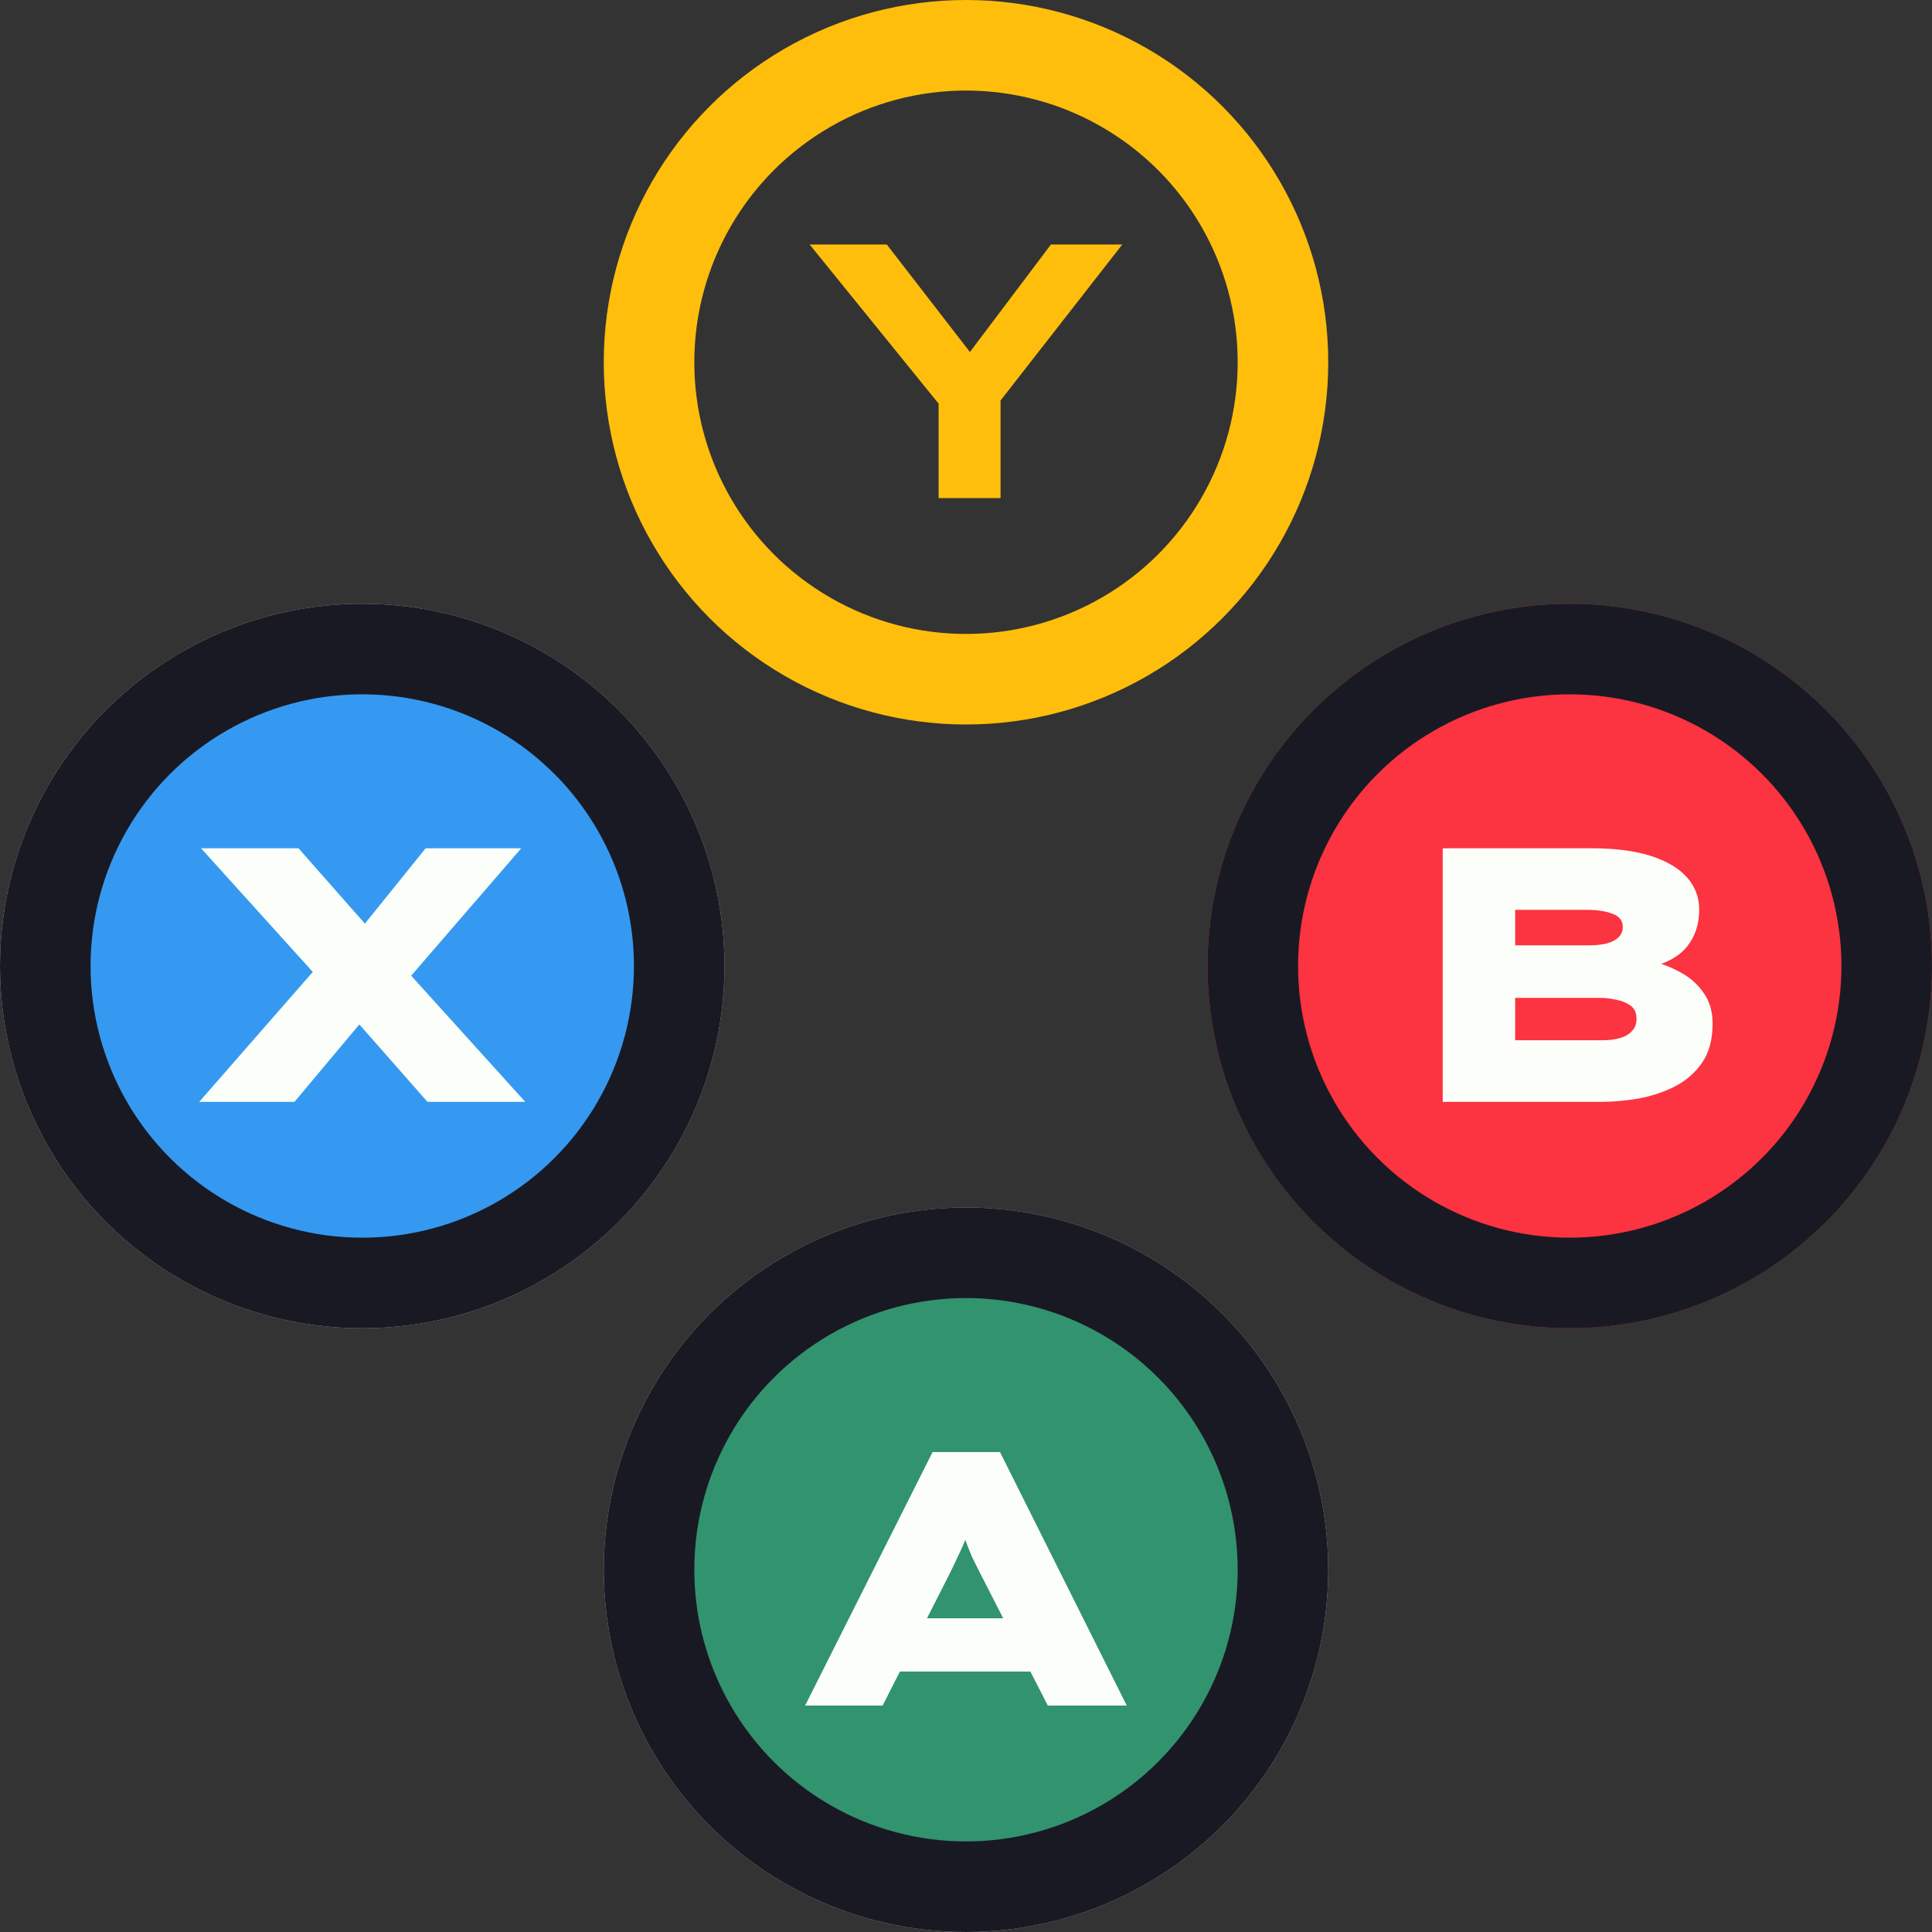 <svg width="128" height="128" viewBox="0 0 128 128" fill="none" xmlns="http://www.w3.org/2000/svg">
<rect x="0" y="0" width="128" height="128" fill="#333333" stroke="none"/>
<g clip-path="url(#clip0_109_3809)">
<circle cx="24" cy="24" r="21" transform="matrix(-1 0 0 1 88 0)" stroke="#FFBE0B" stroke-width="6"/>
<circle cx="24" cy="24" r="21" transform="matrix(-1 0 0 1 128 40)" stroke="#FC3340" stroke-width="6"/>
<circle cx="24" cy="24" r="21" transform="matrix(-1 0 0 1 48 40)" fill="#191923" stroke="#C8CED0" stroke-width="6"/>
<circle cx="24" cy="24" r="21" transform="matrix(-1 0 0 1 88 80)" fill="#191923" stroke="#C8CED0" stroke-width="6"/>
<path d="M53.748 113L62.1 96.2H65.94L74.244 113H70.02L65.052 103.04C64.876 102.688 64.716 102.36 64.572 102.056C64.428 101.736 64.292 101.432 64.164 101.144C64.036 100.84 63.916 100.544 63.804 100.256C63.708 99.952 63.604 99.64 63.492 99.32L64.428 99.296C64.316 99.632 64.196 99.96 64.068 100.28C63.956 100.584 63.828 100.888 63.684 101.192C63.556 101.496 63.42 101.808 63.276 102.128C63.132 102.432 62.98 102.744 62.82 103.064L57.876 113H53.748ZM57.612 110.024L58.956 106.952H69.012L69.564 110.024H57.612Z" fill="#32936F"/>
<circle cx="64" cy="104" r="21" fill="#32936F" stroke="#191923" stroke-width="6"/>
<path d="M53.339 113L61.787 96.2H66.251L74.651 113H69.419L64.931 104.216C64.739 103.832 64.563 103.48 64.403 103.16C64.259 102.824 64.131 102.504 64.019 102.2C63.907 101.896 63.803 101.608 63.707 101.336C63.611 101.048 63.523 100.768 63.443 100.496H64.475C64.395 100.784 64.299 101.08 64.187 101.384C64.091 101.672 63.979 101.968 63.851 102.272C63.723 102.576 63.579 102.888 63.419 103.208C63.275 103.528 63.115 103.864 62.939 104.216L58.475 113H53.339ZM57.395 110.744L58.979 107.216H69.107L69.779 110.744H57.395Z" fill="#FBFEF9"/>
<path d="M95.952 73V56.2H105.528C107 56.2 108.24 56.368 109.248 56.704C110.272 57.04 111.04 57.512 111.552 58.12C112.064 58.728 112.32 59.464 112.32 60.328C112.32 61.256 112.04 62.056 111.48 62.728C110.92 63.384 110.072 63.84 108.936 64.096L109.056 63.664C109.776 63.824 110.448 64.08 111.072 64.432C111.712 64.768 112.224 65.224 112.608 65.8C113.008 66.376 113.208 67.08 113.208 67.912C113.208 68.936 112.992 69.776 112.56 70.432C112.128 71.088 111.56 71.608 110.856 71.992C110.152 72.36 109.384 72.624 108.552 72.784C107.736 72.928 106.936 73 106.152 73H95.952ZM99.792 69.592H106.248C106.808 69.592 107.304 69.528 107.736 69.4C108.184 69.272 108.536 69.072 108.792 68.8C109.064 68.512 109.2 68.152 109.2 67.72C109.2 67.224 109.032 66.848 108.696 66.592C108.36 66.32 107.952 66.136 107.472 66.04C106.992 65.928 106.544 65.872 106.128 65.872H99.792V69.592ZM99.792 62.8H105.576C106.104 62.8 106.568 62.736 106.968 62.608C107.384 62.48 107.704 62.296 107.928 62.056C108.168 61.816 108.288 61.512 108.288 61.144C108.288 60.584 108.008 60.192 107.448 59.968C106.904 59.728 106.232 59.608 105.432 59.608H99.792V62.8Z" fill="#FC3340"/>
<circle cx="24" cy="24" r="21" transform="matrix(4.37114e-08 -1 -1 -4.37114e-08 128 88)" fill="#FC3340" stroke="#191923" stroke-width="6"/>
<path d="M95.584 73V56.2H105.472C107.008 56.2 108.304 56.368 109.36 56.704C110.416 57.04 111.216 57.512 111.76 58.12C112.304 58.728 112.576 59.44 112.576 60.256C112.576 61.232 112.304 62.056 111.76 62.728C111.216 63.384 110.384 63.84 109.264 64.096L109.36 63.664C110.064 63.824 110.728 64.08 111.352 64.432C111.976 64.768 112.48 65.216 112.864 65.776C113.264 66.32 113.464 67 113.464 67.816C113.464 68.872 113.232 69.736 112.768 70.408C112.304 71.08 111.696 71.608 110.944 71.992C110.208 72.36 109.408 72.624 108.544 72.784C107.696 72.928 106.88 73 106.096 73H95.584ZM100.384 68.92H106.192C106.608 68.92 106.984 68.872 107.32 68.776C107.656 68.68 107.92 68.528 108.112 68.32C108.32 68.112 108.424 67.84 108.424 67.504C108.424 67.104 108.288 66.808 108.016 66.616C107.744 66.424 107.424 66.296 107.056 66.232C106.688 66.152 106.36 66.112 106.072 66.112H100.384V68.92ZM100.384 62.632H105.208C105.688 62.632 106.096 62.592 106.432 62.512C106.784 62.416 107.048 62.28 107.224 62.104C107.416 61.928 107.512 61.696 107.512 61.408C107.512 60.992 107.288 60.704 106.84 60.544C106.392 60.368 105.832 60.28 105.16 60.28H100.384V62.632Z" fill="#FBFEF9"/>
<path d="M62.185 33V25.488L62.665 27.336L53.641 16.2H58.753L65.305 24.672H63.241L69.625 16.2H74.353L66.169 26.688L66.289 25.296V33H62.185Z" fill="#FFBE0B"/>
<path d="M28.939 73L22.267 65.416L13.939 56.2H19.147L25.555 63.472L34.171 73H28.939ZM13.819 73L21.811 63.856L24.955 65.752L18.883 73H13.819ZM26.131 65.2L23.035 63.376L28.819 56.2H33.907L26.131 65.2Z" fill="#3599F1"/>
<circle cx="24" cy="64" r="21" transform="rotate(-90 24 64)" fill="#3599F1" stroke="#191923" stroke-width="6"/>
<path d="M28.319 73L21.647 65.416L13.319 56.2H19.775L26.183 63.472L34.799 73H28.319ZM13.199 73L21.191 63.856L25.583 65.752L19.511 73H13.199ZM26.759 65.2L22.415 63.376L28.199 56.2H34.535L26.759 65.2Z" fill="#FBFEF9"/>
</g>
<defs>
<clipPath id="clip0_109_3809">
<rect width="128" height="128" fill="white"/>
</clipPath>
</defs>
</svg>
